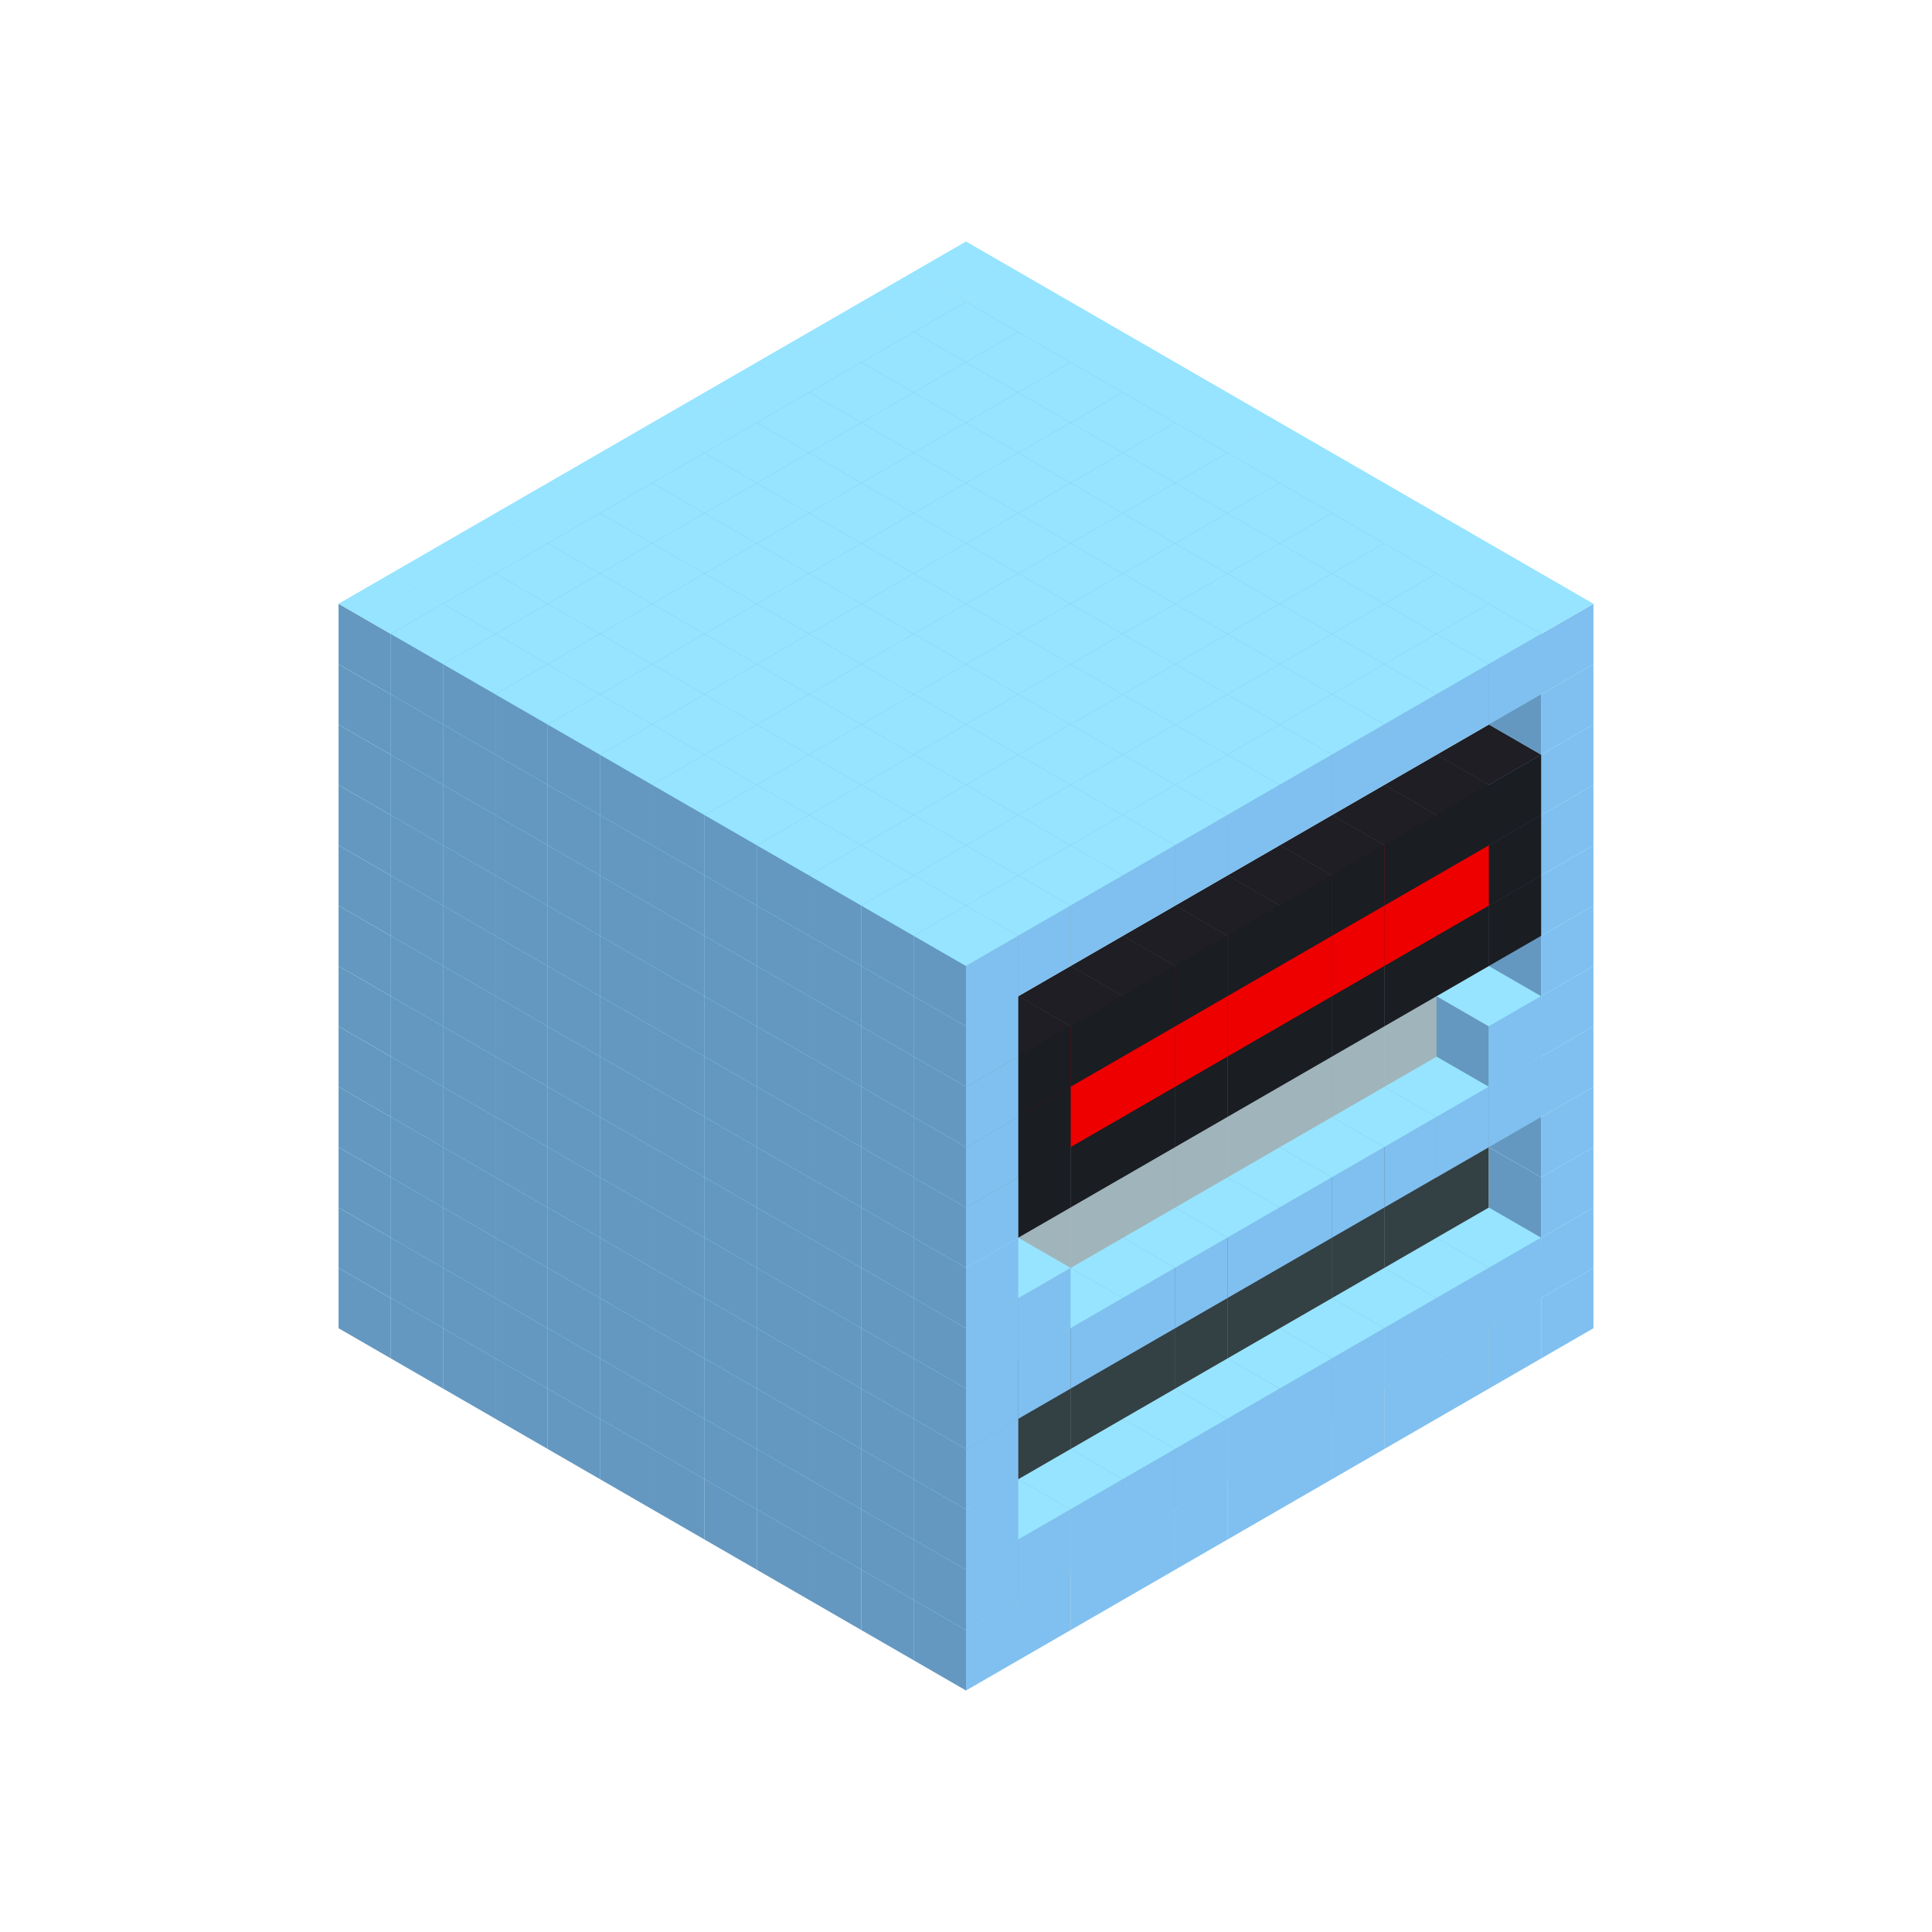 
<svg width='600' height='600' viewBox='4436371 5550000 3200000 3200000' xmlns='http://www.w3.org/2000/svg' xmlns:xlink='http://www.w3.org/1999/xlink'>
<use xlink:href='#v-0x0000002a-1' transform='translate(983738,3600000)'/>
<use xlink:href='#v-0x0000002a-1' transform='translate(1070341,3650000)'/>
<use xlink:href='#v-0x0000002a-1' transform='translate(1156944,3700000)'/>
<use xlink:href='#v-0x0000002a-1' transform='translate(1243547,3750000)'/>
<use xlink:href='#v-0x0000002a-1' transform='translate(1330150,3800000)'/>
<use xlink:href='#v-0x0000002a-1' transform='translate(1416753,3850000)'/>
<use xlink:href='#v-0x0000002a-1' transform='translate(1503356,3900000)'/>
<use xlink:href='#v-0x0000002a-1' transform='translate(1589959,3950000)'/>
<use xlink:href='#v-0x0000002a-1' transform='translate(1676562,4000000)'/>
<use xlink:href='#v-0x0000002a-1' transform='translate(1763165,4050000)'/>
<use xlink:href='#v-0x0000002a-1' transform='translate(1849768,4100000)'/>
<use xlink:href='#v-0x0000002a-1' transform='translate(2889004,3600000)'/>
<use xlink:href='#v-0x0000002a-1' transform='translate(2802401,3650000)'/>
<use xlink:href='#v-0x0000002a-1' transform='translate(2715798,3700000)'/>
<use xlink:href='#v-0x0000002a-1' transform='translate(2629195,3750000)'/>
<use xlink:href='#v-0x0000002a-1' transform='translate(2542592,3800000)'/>
<use xlink:href='#v-0x0000002a-1' transform='translate(2455989,3850000)'/>
<use xlink:href='#v-0x0000002a-1' transform='translate(2369386,3900000)'/>
<use xlink:href='#v-0x0000002a-1' transform='translate(2282783,3950000)'/>
<use xlink:href='#v-0x0000002a-1' transform='translate(2196180,4000000)'/>
<use xlink:href='#v-0x0000002a-1' transform='translate(2109577,4050000)'/>
<use xlink:href='#v-0x0000002a-1' transform='translate(2022974,4100000)'/>
<use xlink:href='#v-0x0000002a-1' transform='translate(1936371,4150000)'/>
<use xlink:href='#v-0x0000002a-1' transform='translate(983738,3500000)'/>
<use xlink:href='#v-0x0000002a-1' transform='translate(1070341,3550000)'/>
<use xlink:href='#v-0x0000002a-1' transform='translate(1156944,3600000)'/>
<use xlink:href='#v-0x0000002a-1' transform='translate(1243547,3650000)'/>
<use xlink:href='#v-0x0000002a-1' transform='translate(1330150,3700000)'/>
<use xlink:href='#v-0x0000002a-1' transform='translate(1416753,3750000)'/>
<use xlink:href='#v-0x0000002a-1' transform='translate(1503356,3800000)'/>
<use xlink:href='#v-0x0000002a-1' transform='translate(1589959,3850000)'/>
<use xlink:href='#v-0x0000002a-1' transform='translate(1676562,3900000)'/>
<use xlink:href='#v-0x0000002a-1' transform='translate(1763165,3950000)'/>
<use xlink:href='#v-0x0000002a-2' transform='translate(2715798,3500000)'/>
<use xlink:href='#v-0x0000002a-2' transform='translate(2629195,3550000)'/>
<use xlink:href='#v-0x0000002a-2' transform='translate(2542592,3600000)'/>
<use xlink:href='#v-0x0000002a-2' transform='translate(2455989,3650000)'/>
<use xlink:href='#v-0x0000002a-2' transform='translate(2369386,3700000)'/>
<use xlink:href='#v-0x0000002a-2' transform='translate(2282783,3750000)'/>
<use xlink:href='#v-0x0000002a-2' transform='translate(2196180,3800000)'/>
<use xlink:href='#v-0x0000002a-2' transform='translate(2109577,3850000)'/>
<use xlink:href='#v-0x0000002a-2' transform='translate(2022974,3900000)'/>
<use xlink:href='#v-0x0000002a-2' transform='translate(1936371,3950000)'/>
<use xlink:href='#v-0x0000002a-1' transform='translate(1849768,4000000)'/>
<use xlink:href='#v-0x0000002a-1' transform='translate(2889004,3500000)'/>
<use xlink:href='#v-0x0000002a-1' transform='translate(2802401,3550000)'/>
<use xlink:href='#v-0x0000002a-1' transform='translate(2715798,3600000)'/>
<use xlink:href='#v-0x0000002a-1' transform='translate(2629195,3650000)'/>
<use xlink:href='#v-0x0000002a-1' transform='translate(2542592,3700000)'/>
<use xlink:href='#v-0x0000002a-1' transform='translate(2455989,3750000)'/>
<use xlink:href='#v-0x0000002a-1' transform='translate(2369386,3800000)'/>
<use xlink:href='#v-0x0000002a-1' transform='translate(2282783,3850000)'/>
<use xlink:href='#v-0x0000002a-1' transform='translate(2196180,3900000)'/>
<use xlink:href='#v-0x0000002a-1' transform='translate(2109577,3950000)'/>
<use xlink:href='#v-0x0000002a-1' transform='translate(2022974,4000000)'/>
<use xlink:href='#v-0x0000002a-1' transform='translate(1936371,4050000)'/>
<use xlink:href='#v-0x0000002a-1' transform='translate(983738,3400000)'/>
<use xlink:href='#v-0x0000002a-1' transform='translate(1070341,3450000)'/>
<use xlink:href='#v-0x0000002a-1' transform='translate(1156944,3500000)'/>
<use xlink:href='#v-0x0000002a-1' transform='translate(1243547,3550000)'/>
<use xlink:href='#v-0x0000002a-1' transform='translate(1330150,3600000)'/>
<use xlink:href='#v-0x0000002a-1' transform='translate(1416753,3650000)'/>
<use xlink:href='#v-0x0000002a-1' transform='translate(1503356,3700000)'/>
<use xlink:href='#v-0x0000002a-1' transform='translate(1589959,3750000)'/>
<use xlink:href='#v-0x0000002a-1' transform='translate(1676562,3800000)'/>
<use xlink:href='#v-0x0000002a-1' transform='translate(1763165,3850000)'/>
<use xlink:href='#v-0x0000002a-4' transform='translate(2715798,3400000)'/>
<use xlink:href='#v-0x0000002a-4' transform='translate(2629195,3450000)'/>
<use xlink:href='#v-0x0000002a-4' transform='translate(2542592,3500000)'/>
<use xlink:href='#v-0x0000002a-4' transform='translate(2455989,3550000)'/>
<use xlink:href='#v-0x0000002a-4' transform='translate(2369386,3600000)'/>
<use xlink:href='#v-0x0000002a-4' transform='translate(2282783,3650000)'/>
<use xlink:href='#v-0x0000002a-4' transform='translate(2196180,3700000)'/>
<use xlink:href='#v-0x0000002a-4' transform='translate(2109577,3750000)'/>
<use xlink:href='#v-0x0000002a-4' transform='translate(2022974,3800000)'/>
<use xlink:href='#v-0x0000002a-4' transform='translate(1936371,3850000)'/>
<use xlink:href='#v-0x0000002a-1' transform='translate(1849768,3900000)'/>
<use xlink:href='#v-0x0000002a-1' transform='translate(2889004,3400000)'/>
<use xlink:href='#v-0x0000002a-1' transform='translate(1936371,3950000)'/>
<use xlink:href='#v-0x0000002a-1' transform='translate(983738,3300000)'/>
<use xlink:href='#v-0x0000002a-1' transform='translate(1070341,3350000)'/>
<use xlink:href='#v-0x0000002a-1' transform='translate(1156944,3400000)'/>
<use xlink:href='#v-0x0000002a-1' transform='translate(1243547,3450000)'/>
<use xlink:href='#v-0x0000002a-1' transform='translate(1330150,3500000)'/>
<use xlink:href='#v-0x0000002a-1' transform='translate(1416753,3550000)'/>
<use xlink:href='#v-0x0000002a-1' transform='translate(1503356,3600000)'/>
<use xlink:href='#v-0x0000002a-1' transform='translate(1589959,3650000)'/>
<use xlink:href='#v-0x0000002a-1' transform='translate(1676562,3700000)'/>
<use xlink:href='#v-0x0000002a-1' transform='translate(1763165,3750000)'/>
<use xlink:href='#v-0x0000002a-4' transform='translate(2715798,3300000)'/>
<use xlink:href='#v-0x0000002a-4' transform='translate(2629195,3350000)'/>
<use xlink:href='#v-0x0000002a-4' transform='translate(2542592,3400000)'/>
<use xlink:href='#v-0x0000002a-4' transform='translate(2455989,3450000)'/>
<use xlink:href='#v-0x0000002a-4' transform='translate(2369386,3500000)'/>
<use xlink:href='#v-0x0000002a-4' transform='translate(2282783,3550000)'/>
<use xlink:href='#v-0x0000002a-4' transform='translate(2196180,3600000)'/>
<use xlink:href='#v-0x0000002a-4' transform='translate(2109577,3650000)'/>
<use xlink:href='#v-0x0000002a-4' transform='translate(2022974,3700000)'/>
<use xlink:href='#v-0x0000002a-4' transform='translate(1936371,3750000)'/>
<use xlink:href='#v-0x0000002a-1' transform='translate(1849768,3800000)'/>
<use xlink:href='#v-0x0000002a-1' transform='translate(2889004,3300000)'/>
<use xlink:href='#v-0x0000002a-1' transform='translate(1936371,3850000)'/>
<use xlink:href='#v-0x0000002a-1' transform='translate(983738,3200000)'/>
<use xlink:href='#v-0x0000002a-1' transform='translate(1070341,3250000)'/>
<use xlink:href='#v-0x0000002a-1' transform='translate(1156944,3300000)'/>
<use xlink:href='#v-0x0000002a-1' transform='translate(1243547,3350000)'/>
<use xlink:href='#v-0x0000002a-1' transform='translate(1330150,3400000)'/>
<use xlink:href='#v-0x0000002a-1' transform='translate(1416753,3450000)'/>
<use xlink:href='#v-0x0000002a-1' transform='translate(1503356,3500000)'/>
<use xlink:href='#v-0x0000002a-1' transform='translate(1589959,3550000)'/>
<use xlink:href='#v-0x0000002a-1' transform='translate(1676562,3600000)'/>
<use xlink:href='#v-0x0000002a-1' transform='translate(1763165,3650000)'/>
<use xlink:href='#v-0x0000002a-2' transform='translate(2715798,3200000)'/>
<use xlink:href='#v-0x0000002a-2' transform='translate(2629195,3250000)'/>
<use xlink:href='#v-0x0000002a-2' transform='translate(2542592,3300000)'/>
<use xlink:href='#v-0x0000002a-2' transform='translate(2455989,3350000)'/>
<use xlink:href='#v-0x0000002a-2' transform='translate(2369386,3400000)'/>
<use xlink:href='#v-0x0000002a-2' transform='translate(2282783,3450000)'/>
<use xlink:href='#v-0x0000002a-2' transform='translate(2196180,3500000)'/>
<use xlink:href='#v-0x0000002a-2' transform='translate(2109577,3550000)'/>
<use xlink:href='#v-0x0000002a-2' transform='translate(2022974,3600000)'/>
<use xlink:href='#v-0x0000002a-2' transform='translate(1936371,3650000)'/>
<use xlink:href='#v-0x0000002a-1' transform='translate(1849768,3700000)'/>
<use xlink:href='#v-0x0000002a-1' transform='translate(2889004,3200000)'/>
<use xlink:href='#v-0x0000002a-1' transform='translate(2802401,3250000)'/>
<use xlink:href='#v-0x0000002a-1' transform='translate(2715798,3300000)'/>
<use xlink:href='#v-0x0000002a-1' transform='translate(2629195,3350000)'/>
<use xlink:href='#v-0x0000002a-1' transform='translate(2542592,3400000)'/>
<use xlink:href='#v-0x0000002a-1' transform='translate(2455989,3450000)'/>
<use xlink:href='#v-0x0000002a-1' transform='translate(2369386,3500000)'/>
<use xlink:href='#v-0x0000002a-1' transform='translate(2282783,3550000)'/>
<use xlink:href='#v-0x0000002a-1' transform='translate(2196180,3600000)'/>
<use xlink:href='#v-0x0000002a-1' transform='translate(2109577,3650000)'/>
<use xlink:href='#v-0x0000002a-1' transform='translate(2022974,3700000)'/>
<use xlink:href='#v-0x0000002a-1' transform='translate(1936371,3750000)'/>
<use xlink:href='#v-0x0000002a-1' transform='translate(983738,3100000)'/>
<use xlink:href='#v-0x0000002a-1' transform='translate(1070341,3150000)'/>
<use xlink:href='#v-0x0000002a-1' transform='translate(1156944,3200000)'/>
<use xlink:href='#v-0x0000002a-1' transform='translate(1243547,3250000)'/>
<use xlink:href='#v-0x0000002a-1' transform='translate(1330150,3300000)'/>
<use xlink:href='#v-0x0000002a-1' transform='translate(1416753,3350000)'/>
<use xlink:href='#v-0x0000002a-1' transform='translate(1503356,3400000)'/>
<use xlink:href='#v-0x0000002a-1' transform='translate(1589959,3450000)'/>
<use xlink:href='#v-0x0000002a-1' transform='translate(1676562,3500000)'/>
<use xlink:href='#v-0x0000002a-1' transform='translate(1763165,3550000)'/>
<use xlink:href='#v-0x0000002a-2' transform='translate(2715798,3100000)'/>
<use xlink:href='#v-0x0000002a-2' transform='translate(2629195,3150000)'/>
<use xlink:href='#v-0x0000002a-2' transform='translate(2542592,3200000)'/>
<use xlink:href='#v-0x0000002a-2' transform='translate(2455989,3250000)'/>
<use xlink:href='#v-0x0000002a-2' transform='translate(2369386,3300000)'/>
<use xlink:href='#v-0x0000002a-2' transform='translate(2282783,3350000)'/>
<use xlink:href='#v-0x0000002a-2' transform='translate(2196180,3400000)'/>
<use xlink:href='#v-0x0000002a-2' transform='translate(2109577,3450000)'/>
<use xlink:href='#v-0x0000002a-2' transform='translate(2022974,3500000)'/>
<use xlink:href='#v-0x0000002a-2' transform='translate(1936371,3550000)'/>
<use xlink:href='#v-0x0000002a-1' transform='translate(1849768,3600000)'/>
<use xlink:href='#v-0x0000002a-1' transform='translate(2889004,3100000)'/>
<use xlink:href='#v-0x0000002a-1' transform='translate(2802401,3150000)'/>
<use xlink:href='#v-0x0000002a-1' transform='translate(2022974,3600000)'/>
<use xlink:href='#v-0x0000002a-1' transform='translate(1936371,3650000)'/>
<use xlink:href='#v-0x0000002a-1' transform='translate(983738,3000000)'/>
<use xlink:href='#v-0x0000002a-1' transform='translate(1070341,3050000)'/>
<use xlink:href='#v-0x0000002a-1' transform='translate(1156944,3100000)'/>
<use xlink:href='#v-0x0000002a-1' transform='translate(1243547,3150000)'/>
<use xlink:href='#v-0x0000002a-1' transform='translate(1330150,3200000)'/>
<use xlink:href='#v-0x0000002a-1' transform='translate(1416753,3250000)'/>
<use xlink:href='#v-0x0000002a-1' transform='translate(1503356,3300000)'/>
<use xlink:href='#v-0x0000002a-1' transform='translate(1589959,3350000)'/>
<use xlink:href='#v-0x0000002a-1' transform='translate(1676562,3400000)'/>
<use xlink:href='#v-0x0000002a-1' transform='translate(1763165,3450000)'/>
<use xlink:href='#v-0x0000002a-2' transform='translate(2715798,3000000)'/>
<use xlink:href='#v-0x0000002a-2' transform='translate(2629195,3050000)'/>
<use xlink:href='#v-0x0000002a-2' transform='translate(2542592,3100000)'/>
<use xlink:href='#v-0x0000002a-2' transform='translate(2455989,3150000)'/>
<use xlink:href='#v-0x0000002a-2' transform='translate(2369386,3200000)'/>
<use xlink:href='#v-0x0000002a-2' transform='translate(2282783,3250000)'/>
<use xlink:href='#v-0x0000002a-2' transform='translate(2196180,3300000)'/>
<use xlink:href='#v-0x0000002a-2' transform='translate(2109577,3350000)'/>
<use xlink:href='#v-0x0000002a-2' transform='translate(2022974,3400000)'/>
<use xlink:href='#v-0x0000002a-2' transform='translate(1936371,3450000)'/>
<use xlink:href='#v-0x0000002a-1' transform='translate(1849768,3500000)'/>
<use xlink:href='#v-0x0000002a-1' transform='translate(2889004,3000000)'/>
<use xlink:href='#v-0x0000002a-1' transform='translate(1936371,3550000)'/>
<use xlink:href='#v-0x0000002a-1' transform='translate(983738,2900000)'/>
<use xlink:href='#v-0x0000002a-1' transform='translate(1070341,2950000)'/>
<use xlink:href='#v-0x0000002a-1' transform='translate(1156944,3000000)'/>
<use xlink:href='#v-0x0000002a-1' transform='translate(1243547,3050000)'/>
<use xlink:href='#v-0x0000002a-1' transform='translate(1330150,3100000)'/>
<use xlink:href='#v-0x0000002a-1' transform='translate(1416753,3150000)'/>
<use xlink:href='#v-0x0000002a-1' transform='translate(1503356,3200000)'/>
<use xlink:href='#v-0x0000002a-1' transform='translate(1589959,3250000)'/>
<use xlink:href='#v-0x0000002a-1' transform='translate(1676562,3300000)'/>
<use xlink:href='#v-0x0000002a-1' transform='translate(1763165,3350000)'/>
<use xlink:href='#v-0x0000002a-2' transform='translate(2715798,2900000)'/>
<use xlink:href='#v-0x0000002a-2' transform='translate(2629195,2950000)'/>
<use xlink:href='#v-0x0000002a-2' transform='translate(2542592,3000000)'/>
<use xlink:href='#v-0x0000002a-2' transform='translate(2455989,3050000)'/>
<use xlink:href='#v-0x0000002a-2' transform='translate(2369386,3100000)'/>
<use xlink:href='#v-0x0000002a-2' transform='translate(2282783,3150000)'/>
<use xlink:href='#v-0x0000002a-2' transform='translate(2196180,3200000)'/>
<use xlink:href='#v-0x0000002a-2' transform='translate(2109577,3250000)'/>
<use xlink:href='#v-0x0000002a-2' transform='translate(2022974,3300000)'/>
<use xlink:href='#v-0x0000002a-2' transform='translate(1936371,3350000)'/>
<use xlink:href='#v-0x0000002a-1' transform='translate(1849768,3400000)'/>
<use xlink:href='#v-0x0000002a-1' transform='translate(2889004,2900000)'/>
<use xlink:href='#v-0x0000002a-5' transform='translate(2802401,2950000)'/>
<use xlink:href='#v-0x0000002a-5' transform='translate(2715798,3000000)'/>
<use xlink:href='#v-0x0000002a-5' transform='translate(2629195,3050000)'/>
<use xlink:href='#v-0x0000002a-5' transform='translate(2542592,3100000)'/>
<use xlink:href='#v-0x0000002a-5' transform='translate(2455989,3150000)'/>
<use xlink:href='#v-0x0000002a-5' transform='translate(2369386,3200000)'/>
<use xlink:href='#v-0x0000002a-5' transform='translate(2282783,3250000)'/>
<use xlink:href='#v-0x0000002a-5' transform='translate(2196180,3300000)'/>
<use xlink:href='#v-0x0000002a-5' transform='translate(2109577,3350000)'/>
<use xlink:href='#v-0x0000002a-5' transform='translate(2022974,3400000)'/>
<use xlink:href='#v-0x0000002a-1' transform='translate(1936371,3450000)'/>
<use xlink:href='#v-0x0000002a-1' transform='translate(983738,2800000)'/>
<use xlink:href='#v-0x0000002a-1' transform='translate(1070341,2850000)'/>
<use xlink:href='#v-0x0000002a-1' transform='translate(1156944,2900000)'/>
<use xlink:href='#v-0x0000002a-1' transform='translate(1243547,2950000)'/>
<use xlink:href='#v-0x0000002a-1' transform='translate(1330150,3000000)'/>
<use xlink:href='#v-0x0000002a-1' transform='translate(1416753,3050000)'/>
<use xlink:href='#v-0x0000002a-1' transform='translate(1503356,3100000)'/>
<use xlink:href='#v-0x0000002a-1' transform='translate(1589959,3150000)'/>
<use xlink:href='#v-0x0000002a-1' transform='translate(1676562,3200000)'/>
<use xlink:href='#v-0x0000002a-1' transform='translate(1763165,3250000)'/>
<use xlink:href='#v-0x0000002a-2' transform='translate(2715798,2800000)'/>
<use xlink:href='#v-0x0000002a-2' transform='translate(2629195,2850000)'/>
<use xlink:href='#v-0x0000002a-2' transform='translate(2542592,2900000)'/>
<use xlink:href='#v-0x0000002a-2' transform='translate(2455989,2950000)'/>
<use xlink:href='#v-0x0000002a-2' transform='translate(2369386,3000000)'/>
<use xlink:href='#v-0x0000002a-2' transform='translate(2282783,3050000)'/>
<use xlink:href='#v-0x0000002a-2' transform='translate(2196180,3100000)'/>
<use xlink:href='#v-0x0000002a-2' transform='translate(2109577,3150000)'/>
<use xlink:href='#v-0x0000002a-2' transform='translate(2022974,3200000)'/>
<use xlink:href='#v-0x0000002a-2' transform='translate(1936371,3250000)'/>
<use xlink:href='#v-0x0000002a-1' transform='translate(1849768,3300000)'/>
<use xlink:href='#v-0x0000002a-1' transform='translate(2889004,2800000)'/>
<use xlink:href='#v-0x0000002a-5' transform='translate(2802401,2850000)'/>
<use xlink:href='#v-0x0000002a-6' transform='translate(2715798,2900000)'/>
<use xlink:href='#v-0x0000002a-6' transform='translate(2629195,2950000)'/>
<use xlink:href='#v-0x0000002a-6' transform='translate(2542592,3000000)'/>
<use xlink:href='#v-0x0000002a-6' transform='translate(2455989,3050000)'/>
<use xlink:href='#v-0x0000002a-6' transform='translate(2369386,3100000)'/>
<use xlink:href='#v-0x0000002a-6' transform='translate(2282783,3150000)'/>
<use xlink:href='#v-0x0000002a-6' transform='translate(2196180,3200000)'/>
<use xlink:href='#v-0x0000002a-6' transform='translate(2109577,3250000)'/>
<use xlink:href='#v-0x0000002a-5' transform='translate(2022974,3300000)'/>
<use xlink:href='#v-0x0000002a-1' transform='translate(1936371,3350000)'/>
<use xlink:href='#v-0x0000002a-1' transform='translate(983738,2700000)'/>
<use xlink:href='#v-0x0000002a-1' transform='translate(1070341,2750000)'/>
<use xlink:href='#v-0x0000002a-1' transform='translate(1156944,2800000)'/>
<use xlink:href='#v-0x0000002a-1' transform='translate(1243547,2850000)'/>
<use xlink:href='#v-0x0000002a-1' transform='translate(1330150,2900000)'/>
<use xlink:href='#v-0x0000002a-1' transform='translate(1416753,2950000)'/>
<use xlink:href='#v-0x0000002a-1' transform='translate(1503356,3000000)'/>
<use xlink:href='#v-0x0000002a-1' transform='translate(1589959,3050000)'/>
<use xlink:href='#v-0x0000002a-1' transform='translate(1676562,3100000)'/>
<use xlink:href='#v-0x0000002a-1' transform='translate(1763165,3150000)'/>
<use xlink:href='#v-0x0000002a-2' transform='translate(2715798,2700000)'/>
<use xlink:href='#v-0x0000002a-2' transform='translate(2629195,2750000)'/>
<use xlink:href='#v-0x0000002a-2' transform='translate(2542592,2800000)'/>
<use xlink:href='#v-0x0000002a-2' transform='translate(2455989,2850000)'/>
<use xlink:href='#v-0x0000002a-2' transform='translate(2369386,2900000)'/>
<use xlink:href='#v-0x0000002a-2' transform='translate(2282783,2950000)'/>
<use xlink:href='#v-0x0000002a-2' transform='translate(2196180,3000000)'/>
<use xlink:href='#v-0x0000002a-2' transform='translate(2109577,3050000)'/>
<use xlink:href='#v-0x0000002a-2' transform='translate(2022974,3100000)'/>
<use xlink:href='#v-0x0000002a-2' transform='translate(1936371,3150000)'/>
<use xlink:href='#v-0x0000002a-1' transform='translate(1849768,3200000)'/>
<use xlink:href='#v-0x0000002a-1' transform='translate(2889004,2700000)'/>
<use xlink:href='#v-0x0000002a-5' transform='translate(2802401,2750000)'/>
<use xlink:href='#v-0x0000002a-5' transform='translate(2715798,2800000)'/>
<use xlink:href='#v-0x0000002a-5' transform='translate(2629195,2850000)'/>
<use xlink:href='#v-0x0000002a-5' transform='translate(2542592,2900000)'/>
<use xlink:href='#v-0x0000002a-5' transform='translate(2455989,2950000)'/>
<use xlink:href='#v-0x0000002a-5' transform='translate(2369386,3000000)'/>
<use xlink:href='#v-0x0000002a-5' transform='translate(2282783,3050000)'/>
<use xlink:href='#v-0x0000002a-5' transform='translate(2196180,3100000)'/>
<use xlink:href='#v-0x0000002a-5' transform='translate(2109577,3150000)'/>
<use xlink:href='#v-0x0000002a-5' transform='translate(2022974,3200000)'/>
<use xlink:href='#v-0x0000002a-1' transform='translate(1936371,3250000)'/>
<use xlink:href='#v-0x0000002a-1' transform='translate(983738,2600000)'/>
<use xlink:href='#v-0x0000002a-1' transform='translate(1070341,2650000)'/>
<use xlink:href='#v-0x0000002a-1' transform='translate(1156944,2700000)'/>
<use xlink:href='#v-0x0000002a-1' transform='translate(1243547,2750000)'/>
<use xlink:href='#v-0x0000002a-1' transform='translate(1330150,2800000)'/>
<use xlink:href='#v-0x0000002a-1' transform='translate(1416753,2850000)'/>
<use xlink:href='#v-0x0000002a-1' transform='translate(1503356,2900000)'/>
<use xlink:href='#v-0x0000002a-1' transform='translate(1589959,2950000)'/>
<use xlink:href='#v-0x0000002a-1' transform='translate(1676562,3000000)'/>
<use xlink:href='#v-0x0000002a-1' transform='translate(1763165,3050000)'/>
<use xlink:href='#v-0x0000002a-2' transform='translate(2715798,2600000)'/>
<use xlink:href='#v-0x0000002a-2' transform='translate(2629195,2650000)'/>
<use xlink:href='#v-0x0000002a-2' transform='translate(2542592,2700000)'/>
<use xlink:href='#v-0x0000002a-2' transform='translate(2455989,2750000)'/>
<use xlink:href='#v-0x0000002a-2' transform='translate(2369386,2800000)'/>
<use xlink:href='#v-0x0000002a-2' transform='translate(2282783,2850000)'/>
<use xlink:href='#v-0x0000002a-2' transform='translate(2196180,2900000)'/>
<use xlink:href='#v-0x0000002a-2' transform='translate(2109577,2950000)'/>
<use xlink:href='#v-0x0000002a-2' transform='translate(2022974,3000000)'/>
<use xlink:href='#v-0x0000002a-2' transform='translate(1936371,3050000)'/>
<use xlink:href='#v-0x0000002a-1' transform='translate(1849768,3100000)'/>
<use xlink:href='#v-0x0000002a-1' transform='translate(2889004,2600000)'/>
<use xlink:href='#v-0x0000002a-1' transform='translate(1936371,3150000)'/>
<use xlink:href='#v-0x0000002a-1' transform='translate(1936371,1950000)'/>
<use xlink:href='#v-0x0000002a-1' transform='translate(1849768,2000000)'/>
<use xlink:href='#v-0x0000002a-1' transform='translate(1763165,2050000)'/>
<use xlink:href='#v-0x0000002a-1' transform='translate(1676562,2100000)'/>
<use xlink:href='#v-0x0000002a-1' transform='translate(1589959,2150000)'/>
<use xlink:href='#v-0x0000002a-1' transform='translate(1503356,2200000)'/>
<use xlink:href='#v-0x0000002a-1' transform='translate(1416753,2250000)'/>
<use xlink:href='#v-0x0000002a-1' transform='translate(1330150,2300000)'/>
<use xlink:href='#v-0x0000002a-1' transform='translate(1243547,2350000)'/>
<use xlink:href='#v-0x0000002a-1' transform='translate(1156944,2400000)'/>
<use xlink:href='#v-0x0000002a-1' transform='translate(1070341,2450000)'/>
<use xlink:href='#v-0x0000002a-1' transform='translate(983738,2500000)'/>
<use xlink:href='#v-0x0000002a-1' transform='translate(2022974,2000000)'/>
<use xlink:href='#v-0x0000002a-1' transform='translate(1936371,2050000)'/>
<use xlink:href='#v-0x0000002a-1' transform='translate(1849768,2100000)'/>
<use xlink:href='#v-0x0000002a-1' transform='translate(1763165,2150000)'/>
<use xlink:href='#v-0x0000002a-1' transform='translate(1676562,2200000)'/>
<use xlink:href='#v-0x0000002a-1' transform='translate(1589959,2250000)'/>
<use xlink:href='#v-0x0000002a-1' transform='translate(1503356,2300000)'/>
<use xlink:href='#v-0x0000002a-1' transform='translate(1416753,2350000)'/>
<use xlink:href='#v-0x0000002a-1' transform='translate(1330150,2400000)'/>
<use xlink:href='#v-0x0000002a-1' transform='translate(1243547,2450000)'/>
<use xlink:href='#v-0x0000002a-1' transform='translate(1156944,2500000)'/>
<use xlink:href='#v-0x0000002a-1' transform='translate(1070341,2550000)'/>
<use xlink:href='#v-0x0000002a-1' transform='translate(2109577,2050000)'/>
<use xlink:href='#v-0x0000002a-1' transform='translate(2022974,2100000)'/>
<use xlink:href='#v-0x0000002a-1' transform='translate(1936371,2150000)'/>
<use xlink:href='#v-0x0000002a-1' transform='translate(1849768,2200000)'/>
<use xlink:href='#v-0x0000002a-1' transform='translate(1763165,2250000)'/>
<use xlink:href='#v-0x0000002a-1' transform='translate(1676562,2300000)'/>
<use xlink:href='#v-0x0000002a-1' transform='translate(1589959,2350000)'/>
<use xlink:href='#v-0x0000002a-1' transform='translate(1503356,2400000)'/>
<use xlink:href='#v-0x0000002a-1' transform='translate(1416753,2450000)'/>
<use xlink:href='#v-0x0000002a-1' transform='translate(1330150,2500000)'/>
<use xlink:href='#v-0x0000002a-1' transform='translate(1243547,2550000)'/>
<use xlink:href='#v-0x0000002a-1' transform='translate(1156944,2600000)'/>
<use xlink:href='#v-0x0000002a-1' transform='translate(2196180,2100000)'/>
<use xlink:href='#v-0x0000002a-1' transform='translate(2109577,2150000)'/>
<use xlink:href='#v-0x0000002a-1' transform='translate(2022974,2200000)'/>
<use xlink:href='#v-0x0000002a-1' transform='translate(1936371,2250000)'/>
<use xlink:href='#v-0x0000002a-1' transform='translate(1849768,2300000)'/>
<use xlink:href='#v-0x0000002a-1' transform='translate(1763165,2350000)'/>
<use xlink:href='#v-0x0000002a-1' transform='translate(1676562,2400000)'/>
<use xlink:href='#v-0x0000002a-1' transform='translate(1589959,2450000)'/>
<use xlink:href='#v-0x0000002a-1' transform='translate(1503356,2500000)'/>
<use xlink:href='#v-0x0000002a-1' transform='translate(1416753,2550000)'/>
<use xlink:href='#v-0x0000002a-1' transform='translate(1330150,2600000)'/>
<use xlink:href='#v-0x0000002a-1' transform='translate(1243547,2650000)'/>
<use xlink:href='#v-0x0000002a-1' transform='translate(2282783,2150000)'/>
<use xlink:href='#v-0x0000002a-1' transform='translate(2196180,2200000)'/>
<use xlink:href='#v-0x0000002a-1' transform='translate(2109577,2250000)'/>
<use xlink:href='#v-0x0000002a-1' transform='translate(2022974,2300000)'/>
<use xlink:href='#v-0x0000002a-1' transform='translate(1936371,2350000)'/>
<use xlink:href='#v-0x0000002a-1' transform='translate(1849768,2400000)'/>
<use xlink:href='#v-0x0000002a-1' transform='translate(1763165,2450000)'/>
<use xlink:href='#v-0x0000002a-1' transform='translate(1676562,2500000)'/>
<use xlink:href='#v-0x0000002a-1' transform='translate(1589959,2550000)'/>
<use xlink:href='#v-0x0000002a-1' transform='translate(1503356,2600000)'/>
<use xlink:href='#v-0x0000002a-1' transform='translate(1416753,2650000)'/>
<use xlink:href='#v-0x0000002a-1' transform='translate(1330150,2700000)'/>
<use xlink:href='#v-0x0000002a-1' transform='translate(2369386,2200000)'/>
<use xlink:href='#v-0x0000002a-1' transform='translate(2282783,2250000)'/>
<use xlink:href='#v-0x0000002a-1' transform='translate(2196180,2300000)'/>
<use xlink:href='#v-0x0000002a-1' transform='translate(2109577,2350000)'/>
<use xlink:href='#v-0x0000002a-1' transform='translate(2022974,2400000)'/>
<use xlink:href='#v-0x0000002a-1' transform='translate(1936371,2450000)'/>
<use xlink:href='#v-0x0000002a-1' transform='translate(1849768,2500000)'/>
<use xlink:href='#v-0x0000002a-1' transform='translate(1763165,2550000)'/>
<use xlink:href='#v-0x0000002a-1' transform='translate(1676562,2600000)'/>
<use xlink:href='#v-0x0000002a-1' transform='translate(1589959,2650000)'/>
<use xlink:href='#v-0x0000002a-1' transform='translate(1503356,2700000)'/>
<use xlink:href='#v-0x0000002a-1' transform='translate(1416753,2750000)'/>
<use xlink:href='#v-0x0000002a-1' transform='translate(2455989,2250000)'/>
<use xlink:href='#v-0x0000002a-1' transform='translate(2369386,2300000)'/>
<use xlink:href='#v-0x0000002a-1' transform='translate(2282783,2350000)'/>
<use xlink:href='#v-0x0000002a-1' transform='translate(2196180,2400000)'/>
<use xlink:href='#v-0x0000002a-1' transform='translate(2109577,2450000)'/>
<use xlink:href='#v-0x0000002a-1' transform='translate(2022974,2500000)'/>
<use xlink:href='#v-0x0000002a-1' transform='translate(1936371,2550000)'/>
<use xlink:href='#v-0x0000002a-1' transform='translate(1849768,2600000)'/>
<use xlink:href='#v-0x0000002a-1' transform='translate(1763165,2650000)'/>
<use xlink:href='#v-0x0000002a-1' transform='translate(1676562,2700000)'/>
<use xlink:href='#v-0x0000002a-1' transform='translate(1589959,2750000)'/>
<use xlink:href='#v-0x0000002a-1' transform='translate(1503356,2800000)'/>
<use xlink:href='#v-0x0000002a-1' transform='translate(2542592,2300000)'/>
<use xlink:href='#v-0x0000002a-1' transform='translate(2455989,2350000)'/>
<use xlink:href='#v-0x0000002a-1' transform='translate(2369386,2400000)'/>
<use xlink:href='#v-0x0000002a-1' transform='translate(2282783,2450000)'/>
<use xlink:href='#v-0x0000002a-1' transform='translate(2196180,2500000)'/>
<use xlink:href='#v-0x0000002a-1' transform='translate(2109577,2550000)'/>
<use xlink:href='#v-0x0000002a-1' transform='translate(2022974,2600000)'/>
<use xlink:href='#v-0x0000002a-1' transform='translate(1936371,2650000)'/>
<use xlink:href='#v-0x0000002a-1' transform='translate(1849768,2700000)'/>
<use xlink:href='#v-0x0000002a-1' transform='translate(1763165,2750000)'/>
<use xlink:href='#v-0x0000002a-1' transform='translate(1676562,2800000)'/>
<use xlink:href='#v-0x0000002a-1' transform='translate(1589959,2850000)'/>
<use xlink:href='#v-0x0000002a-1' transform='translate(2629195,2350000)'/>
<use xlink:href='#v-0x0000002a-1' transform='translate(2542592,2400000)'/>
<use xlink:href='#v-0x0000002a-1' transform='translate(2455989,2450000)'/>
<use xlink:href='#v-0x0000002a-1' transform='translate(2369386,2500000)'/>
<use xlink:href='#v-0x0000002a-1' transform='translate(2282783,2550000)'/>
<use xlink:href='#v-0x0000002a-1' transform='translate(2196180,2600000)'/>
<use xlink:href='#v-0x0000002a-1' transform='translate(2109577,2650000)'/>
<use xlink:href='#v-0x0000002a-1' transform='translate(2022974,2700000)'/>
<use xlink:href='#v-0x0000002a-1' transform='translate(1936371,2750000)'/>
<use xlink:href='#v-0x0000002a-1' transform='translate(1849768,2800000)'/>
<use xlink:href='#v-0x0000002a-1' transform='translate(1763165,2850000)'/>
<use xlink:href='#v-0x0000002a-1' transform='translate(1676562,2900000)'/>
<use xlink:href='#v-0x0000002a-1' transform='translate(2715798,2400000)'/>
<use xlink:href='#v-0x0000002a-1' transform='translate(2629195,2450000)'/>
<use xlink:href='#v-0x0000002a-1' transform='translate(2542592,2500000)'/>
<use xlink:href='#v-0x0000002a-1' transform='translate(2455989,2550000)'/>
<use xlink:href='#v-0x0000002a-1' transform='translate(2369386,2600000)'/>
<use xlink:href='#v-0x0000002a-1' transform='translate(2282783,2650000)'/>
<use xlink:href='#v-0x0000002a-1' transform='translate(2196180,2700000)'/>
<use xlink:href='#v-0x0000002a-1' transform='translate(2109577,2750000)'/>
<use xlink:href='#v-0x0000002a-1' transform='translate(2022974,2800000)'/>
<use xlink:href='#v-0x0000002a-1' transform='translate(1936371,2850000)'/>
<use xlink:href='#v-0x0000002a-1' transform='translate(1849768,2900000)'/>
<use xlink:href='#v-0x0000002a-1' transform='translate(1763165,2950000)'/>
<use xlink:href='#v-0x0000002a-1' transform='translate(2802401,2450000)'/>
<use xlink:href='#v-0x0000002a-1' transform='translate(2715798,2500000)'/>
<use xlink:href='#v-0x0000002a-1' transform='translate(2629195,2550000)'/>
<use xlink:href='#v-0x0000002a-1' transform='translate(2542592,2600000)'/>
<use xlink:href='#v-0x0000002a-1' transform='translate(2455989,2650000)'/>
<use xlink:href='#v-0x0000002a-1' transform='translate(2369386,2700000)'/>
<use xlink:href='#v-0x0000002a-1' transform='translate(2282783,2750000)'/>
<use xlink:href='#v-0x0000002a-1' transform='translate(2196180,2800000)'/>
<use xlink:href='#v-0x0000002a-1' transform='translate(2109577,2850000)'/>
<use xlink:href='#v-0x0000002a-1' transform='translate(2022974,2900000)'/>
<use xlink:href='#v-0x0000002a-1' transform='translate(1936371,2950000)'/>
<use xlink:href='#v-0x0000002a-1' transform='translate(1849768,3000000)'/>
<use xlink:href='#v-0x0000002a-1' transform='translate(2889004,2500000)'/>
<use xlink:href='#v-0x0000002a-1' transform='translate(2802401,2550000)'/>
<use xlink:href='#v-0x0000002a-1' transform='translate(2715798,2600000)'/>
<use xlink:href='#v-0x0000002a-1' transform='translate(2629195,2650000)'/>
<use xlink:href='#v-0x0000002a-1' transform='translate(2542592,2700000)'/>
<use xlink:href='#v-0x0000002a-1' transform='translate(2455989,2750000)'/>
<use xlink:href='#v-0x0000002a-1' transform='translate(2369386,2800000)'/>
<use xlink:href='#v-0x0000002a-1' transform='translate(2282783,2850000)'/>
<use xlink:href='#v-0x0000002a-1' transform='translate(2196180,2900000)'/>
<use xlink:href='#v-0x0000002a-1' transform='translate(2109577,2950000)'/>
<use xlink:href='#v-0x0000002a-1' transform='translate(2022974,3000000)'/>
<use xlink:href='#v-0x0000002a-1' transform='translate(1936371,3050000)'/>
<defs>
<g id='v-0x0000002a-1'>
<polygon points='4100000,4100000 4100000,4200000 4013397,4150000 4013397,4050000' fill='#6498c0'/>
<polygon points='4100000,4100000 4100000,4200000 4186602,4150000 4186602,4050000' fill='#80c0f0'/>
<polygon points='4100000,4100000 4013397,4050000 4100000,4000000 4186602,4050000' fill='#96e4ff'/>
</g>
<g id='v-0x0000002a-2'>
<polygon points='4100000,4100000 4100000,4200000 4013397,4150000 4013397,4050000' fill='#809094'/>
<polygon points='4100000,4100000 4100000,4200000 4186602,4150000 4186602,4050000' fill='#a0b4bb'/>
<polygon points='4100000,4100000 4013397,4050000 4100000,4000000 4186602,4050000' fill='#c0d8de'/>
</g>
<g id='v-0x0000002a-3'>
<polygon points='4100000,4100000 4100000,4200000 4013397,4150000 4013397,4050000' fill='#202044'/>
<polygon points='4100000,4100000 4100000,4200000 4186602,4150000 4186602,4050000' fill='#282858'/>
<polygon points='4100000,4100000 4013397,4050000 4100000,4000000 4186602,4050000' fill='#303066'/>
</g>
<g id='v-0x0000002a-4'>
<polygon points='4100000,4100000 4100000,4200000 4013397,4150000 4013397,4050000' fill='#283034'/>
<polygon points='4100000,4100000 4100000,4200000 4186602,4150000 4186602,4050000' fill='#334044'/>
<polygon points='4100000,4100000 4013397,4050000 4100000,4000000 4186602,4050000' fill='#3c484e'/>
</g>
<g id='v-0x0000002a-5'>
<polygon points='4100000,4100000 4100000,4200000 4013397,4150000 4013397,4050000' fill='#141418'/>
<polygon points='4100000,4100000 4100000,4200000 4186602,4150000 4186602,4050000' fill='#1a1d22'/>
<polygon points='4100000,4100000 4013397,4050000 4100000,4000000 4186602,4050000' fill='#1e1e24'/>
</g>
<g id='v-0x0000002a-6'>
<polygon points='4100000,4100000 4100000,4200000 4013397,4150000 4013397,4050000' fill='#bc0000'/>
<polygon points='4100000,4100000 4100000,4200000 4186602,4150000 4186602,4050000' fill='#ee0000'/>
<polygon points='4100000,4100000 4013397,4050000 4100000,4000000 4186602,4050000' fill='#ff0000'/>
</g>
</defs>
</svg>
